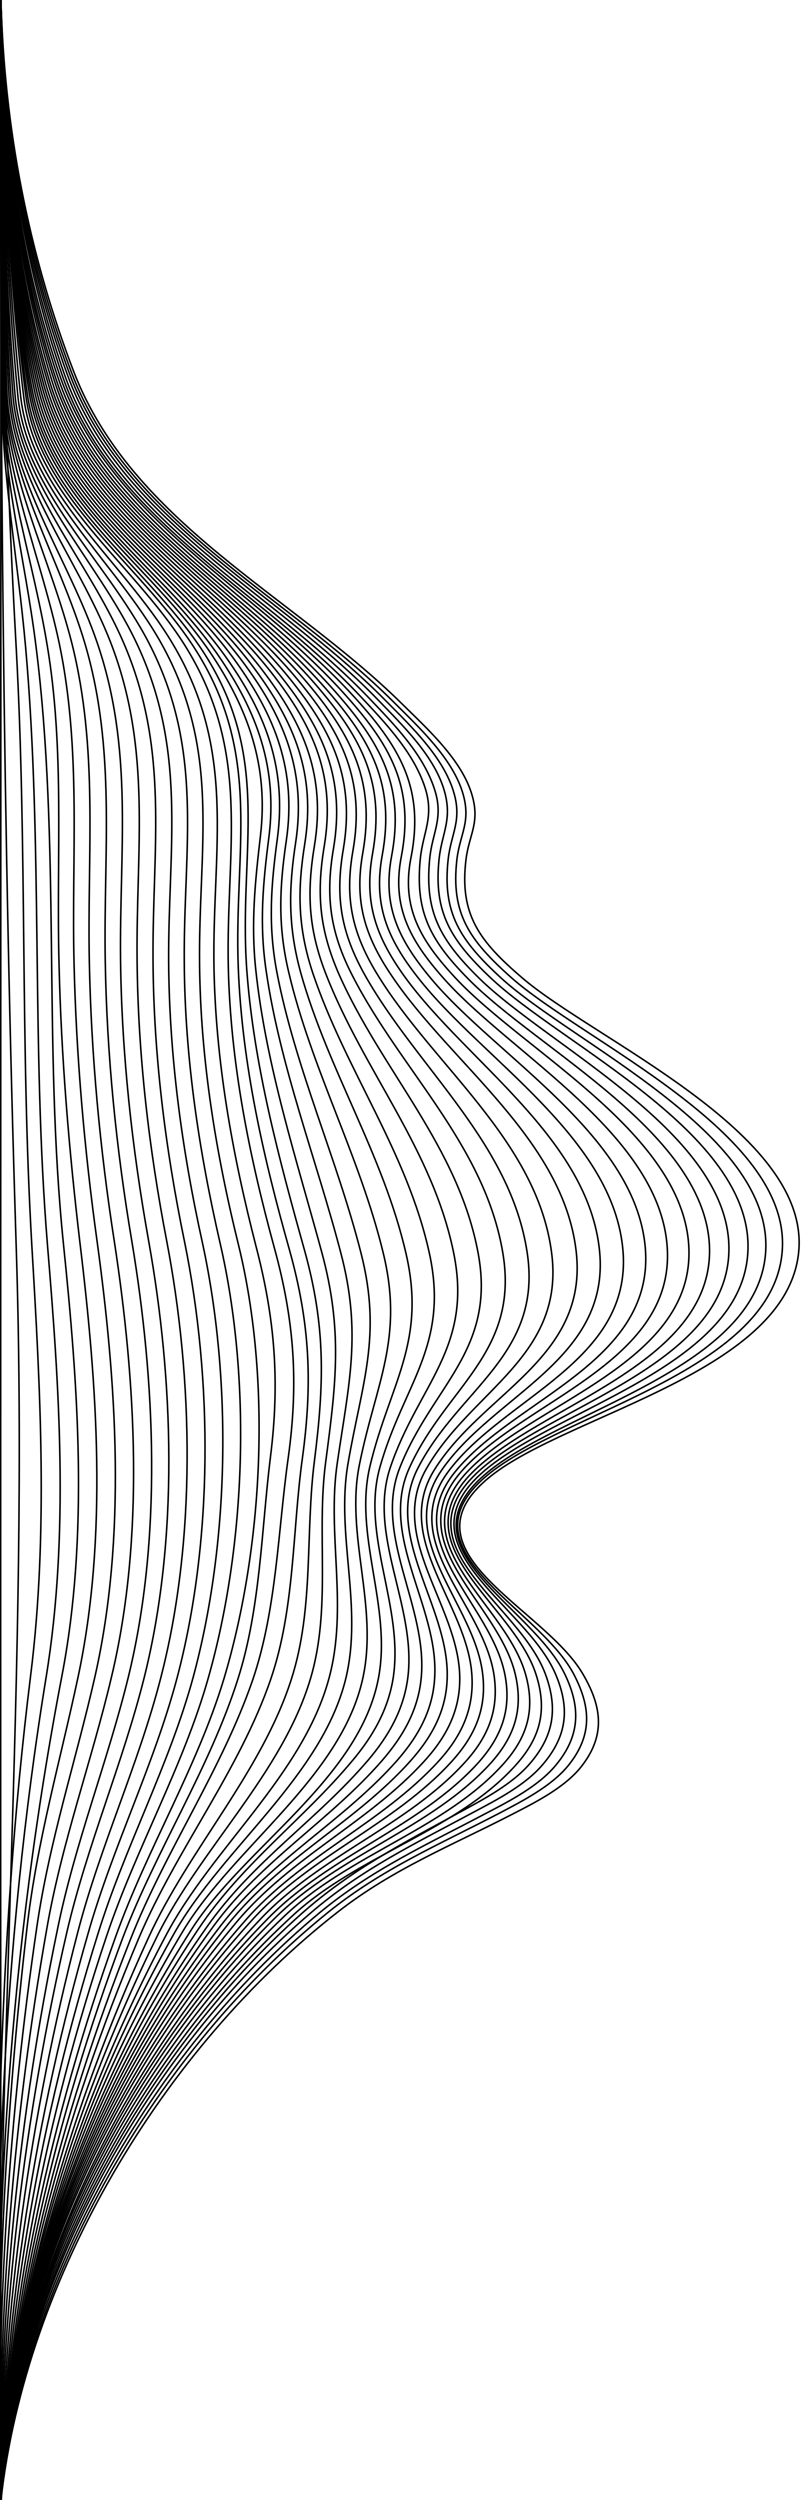 <?xml version="1.0" encoding="utf-8"?>
<!-- Generator: Adobe Illustrator 19.2.0, SVG Export Plug-In . SVG Version: 6.00 Build 0)  -->
<svg version="1.1" xmlns="http://www.w3.org/2000/svg" xmlns:xlink="http://www.w3.org/1999/xlink" x="0px" y="0px"
	 viewBox="0 0 260 800" style="enable-background:new 0 0 260 800;" xml:space="preserve">
<style type="text/css">
	.st1{fill:none;stroke:#000000;stroke-width:0.5;stroke-miterlimit:10;}
</style>
<g id="Layer_1">
	<g>
		<g>
			<path class="st1" d="M0.3,0C0.3,0,0.3,0,0.3,0c0,266.7-0.2,533.3,0,800c-0.1,0,0,0,0,0c8-71.2,51.7-144.5,108-188.3
				c17.6-13.7,36-21,55.6-31.1c7.4-3.8,17-8.6,22.3-15.4c7.8-10,6.5-19.2,0.4-29.6c-12.6-21.5-59.7-39.3-29.4-63.3
				c25.2-20,95.6-33.4,98.6-72.4c2.8-37.8-65.4-67.1-88.6-87c-13.8-11.8-20.1-20.3-18-37.8c1-8.1,4.5-11.7,2-20.5
				c-3.2-11.4-14.5-21.5-22.6-29.5c-35.3-34.8-86.4-57.9-105-106.2C9,80.8,1.4,40.8,0.3,0z"/>
			<path class="st1" d="M0.3,0C-0.1,133,1,266.3,5.2,399.3c4.3,133.6-7.2,266.9-5,400.7"/>
			<path class="st1" d="M0.3,0c-0.4,69.6,1,138.2,4.9,207.5c3.5,63.7,1.3,127.5,5,191.2c2.7,45.6,5.3,92.1-0.4,137.5
				C-1,623.7-2,711.9,0.3,800"/>
			<path class="st1" d="M0.3,0C0,40.8,0.6,81.6,0.5,122.4c-0.1,28.4,5.2,56.4,7.7,84.7c5.6,63.4,1.8,127.6,7,191.3
				c3.8,45.6,7,92.7-0.4,138.1C0.6,623.6-2.5,711.6,0.3,800"/>
			<path class="st1" d="M0.3,0c-0.4,40.9,0.3,81.9,0.3,122.8c0,28.3,7.4,55.8,10.9,83.8c8,63.1,2.3,127.7,8.8,191.3
				c4.7,45.5,8.2,93.3-0.5,138.5C3.1,623.6-2.5,711,0.3,800"/>
			<path class="st1" d="M0.3,0c-0.5,41.1,0.4,82.2,0.5,123.3c0.1,28.2,9.7,55.3,14.3,83.1c5.7,34,2.9,67.7,3.8,102
				c0.7,29.9,3.2,59.7,6.7,89.3c5.5,45.4,9,93.8-0.6,138.9c-5.7,26.8-13.1,52.4-16.3,79.8C1.6,677-1.5,738.9,0.3,800"/>
			<path class="st1" d="M0.3,0c-0.5,41.2,0.4,82.4,0.8,123.7C1.3,151.9,13.2,178.5,19,206c7.1,34.1,3.9,67.4,4.7,101.9
				c0.7,29.9,3.3,59.8,7.4,89.4c6.2,45.3,9.5,94.2-0.7,139.2c-6.1,26.9-14.6,52.6-18.6,80.1C2.9,677-1.2,739,0.3,800"/>
			<path class="st1" d="M0.3,0c-0.5,41.4,0.3,82.7,1.1,124.1C2,152.5,16.1,178.5,23,205.8c8.6,34.2,4.9,67.2,5.6,101.9
				c0.6,30,3.4,59.9,8,89.5c6.9,45.1,9.8,94.6-0.9,139.4c-6.4,27.1-15.9,52.9-20.7,80.5C4.4,677.1-0.7,739.1,0.3,800"/>
			<path class="st1" d="M0.3,0c-0.5,41.5,0.3,83,1.5,124.5C2.6,153,19,178.5,27.1,205.6c10.2,34.3,6,66.9,6.6,101.9
				c0.5,30,3.5,60,8.5,89.6c7.5,45,9.8,94.9-1.1,139.5c-6.7,27.3-17.1,53.2-22.7,80.8C6,677.1-0.2,739.1,0.3,800"/>
			<path class="st1" d="M0.3,0c-0.5,41.6,0.4,83.3,1.9,124.9c1.1,28.8,19.7,53.8,28.9,80.7c11.8,34.4,7.1,66.5,7.5,101.9
				c0.4,30.1,3.7,60,9,89.6c8,44.7,9.7,95.1-1.4,139.6c-6.9,27.5-18.2,53.5-24.7,81.2C7.8,677.1,0.3,739.2,0.3,800"/>
			<path class="st1" d="M0.3,0c-0.4,41.7,0.5,83.6,2.5,125.2c1.4,29.1,22.2,53.6,32.6,80.3c13.4,34.6,8.1,66.2,8.5,102
				c0.3,30.2,3.8,60.1,9.5,89.7c8.5,44.5,9.5,95.4-1.9,139.6c-7.1,27.7-19.4,53.8-26.6,81.5C9.6,677.1,0.9,739.2,0.3,800"/>
			<path class="st1" d="M0.3,0c-0.3,41.8,0.6,83.9,3.1,125.6C5.1,155,28,178.9,39.5,205.5c15,34.6,9.2,65.9,9.5,102.1
				c0.2,30.2,4,60.2,10.1,89.8c9,44.2,9.2,95.6-2.4,139.5c-7.4,27.9-20.6,54-28.5,81.8C11.4,677.1,1.5,739.2,0.3,800"/>
			<path class="st1" d="M0.3,0C0.1,41.9,1.1,84.1,4.1,125.9c2.1,29.8,27,53.3,39.5,79.6c16.5,34.7,10.2,65.7,10.4,102.3
				c0.2,30.3,4.3,60.3,10.8,89.8c9.5,43.8,8.8,95.8-3,139.3C54.1,565,39.9,591.2,31.3,619C13.1,677.1,2,739.2,0.3,800"/>
			<path class="st1" d="M0.3,0c-0.1,41.9,1,84.4,4.5,126.2c2.5,30.2,29.2,53.2,42.8,79.4c18,34.7,11.1,65.5,11.4,102.4
				c0.2,30.4,4.7,60.3,11.5,89.9c10,43.4,8.4,96-3.8,139c-8,28.3-23.1,54.5-32.5,82.4C14.8,677.1,2.5,739.1,0.3,800"/>
			<path class="st1" d="M0.3,0c0.1,42,1.4,84.6,5.4,126.5c2.9,30.7,31.3,53.2,45.9,79.3c19.4,34.7,11.9,65.4,12.3,102.7
				c0.3,30.5,5.2,60.4,12.5,90c10.5,43,8,96.2-4.7,138.7C63.1,565.6,47,591.8,37,619.8C16.4,677.2,2.8,739.1,0.3,800"/>
			<path class="st1" d="M0.3,0c0.3,42.1,1.8,84.9,6.3,126.7C10,158,39.8,179.9,55.3,206c20.6,34.6,12.7,65.3,13.2,102.9
				c0.5,30.7,5.9,60.4,13.5,90c6.1,23.4,7.6,43.4,4.6,67.3c-2.9,23.4-3.2,48.4-10.4,71c-9.1,28.7-26.2,54.8-36.9,82.9
				C17.9,677.2,3.1,739,0.3,800"/>
			<path class="st1" d="M0.3,0c0.5,42.2,2.2,85.1,7.3,127c3.8,31.8,35,53.2,51.4,79.2c21.8,34.6,13.3,65.3,14.1,103.2
				c0.7,30.8,6.7,60.5,14.8,90.1c6.4,23.4,7.7,43.1,4.4,66.9c-3.3,23.4-3.7,48.4-11.3,70.9c-9.9,28.9-28,54.8-39.2,83.2
				C19.3,677.3,3.3,738.9,0.3,800"/>
			<path class="st1" d="M0.3,0c0.6,42.1,2.4,85.1,8,126.8c4.4,32.5,36.4,53.6,53.6,80c22.6,34.6,12.9,65,14.4,103
				c1.2,30.7,8.1,60.8,16.4,90.2c6.6,23.7,7.4,42.7,4.1,66.8c-3.2,23.3-2.4,48-10.1,70.5c-10,29.2-30.3,54.6-42.3,83
				C20.6,676.8,3.5,738.7,0.3,800"/>
			<path class="st1" d="M0.3,0c0.5,41.9,2.3,84.9,8.5,126.4c5,33.3,37.8,54.4,55.7,81.3C87.6,242.5,76.3,272,79,310.1
				c2.2,30.5,10.4,61,18.6,90.3c6.7,24.3,6.2,42.3,3.1,66.9c-3,23.3-0.1,47.3-7.4,70c-9.5,29.7-32.8,54.4-45.7,82.6
				c-25.7,56-44,118.4-47.2,180.1"/>
			<path class="st1" d="M0.3,0c0.5,41.8,2.2,84.7,9.1,126c5.7,34.1,39.2,55.2,57.8,82.6C79.6,227,86,245.2,83.4,267.4
				c-1.7,14.6-3.1,28.1-1.5,42.9c3.2,30.4,13.1,60.9,21.1,90.3c6.8,25,4.6,42.1,1.3,67.1c-3.1,23.2,1.9,46.7-4.9,69.5
				c-9,30.2-35.1,54.2-49,82.2C23,675,3.6,738,0.3,800"/>
			<path class="st1" d="M0.3,0c0.4,41.6,2.2,84.6,9.6,125.6c6.3,34.9,40.6,56,59.9,84c12.6,18.2,19.1,36.2,16.3,58.3
				c-1.9,14.7-3.1,27.8-0.9,42.6c4.4,30.5,16.1,60.5,23.9,90.3c6.8,25.7,2.6,41.9-1.1,67.3c-3.4,23,3.6,46.1-2.7,69.1
				C96.9,568,68,591.3,53.3,619C24.1,674,3.7,737.6,0.3,800"/>
			<path class="st1" d="M0.3,0c0.4,41.5,2.3,84.4,10.1,125.2c6.9,35.6,42,56.9,62.1,85.3c12.8,18.1,19.3,35.7,16.3,57.9
				c-2,14.8-3,27.5-0.2,42.4c5.8,30.6,19.3,59.9,27,90.2c6.8,26.6,0.2,41.8-4.2,67.5c-3.9,22.8,4.9,45.6-0.7,68.7
				c-7.7,31.3-39.4,54.1-54.9,81.4C25.1,673.1,3.7,737.3,0.3,800"/>
			<path class="st1" d="M0.3,0C0.6,41.3,2.6,84.2,11,124.8c7.5,36.4,43.5,57.7,64.3,86.6c13,18,19.6,35.3,16.4,57.4
				c-2.2,14.9-2.8,27.3,0.7,42.1c7.2,30.8,22.8,59.1,30.3,90c6.7,27.5-2.4,41.7-7.6,67.7c-4.6,22.5,6.1,45.2,1.1,68.3
				c-6.9,31.9-41.4,54.1-57.6,81C26.1,672.1,3.7,736.9,0.3,800"/>
			<path class="st1" d="M0.3,0c0.3,41.2,2.4,84.1,11.3,124.5c8.2,37.2,44.9,58.5,66.6,87.9c13.2,17.9,19.8,34.9,16.5,57
				c-2.3,15-2.5,27,1.6,41.9c8.7,31,26.4,58.1,33.7,89.8c6.6,28.5-5.2,41.7-11.5,67.9c-5.4,22.3,7,44.9,2.7,67.9
				c-6.1,32.5-43.2,54.2-60,80.7C27.2,671.1,3.6,736.6,0.3,800"/>
			<path class="st1" d="M0.3,0c0.3,41.1,2.5,83.9,11.9,124.1C21,162,58.6,183.5,81,213.3c13.4,17.9,20.1,34.4,16.6,56.6
				c-2.4,15-2.3,26.9,2.6,41.6c10.5,31.1,30.2,57.1,37.3,89.6c6.4,29.5-8.3,41.8-15.8,68.2c-6.3,22,7.7,44.7,4.2,67.6
				c-1.6,10.1-6.4,18.5-12.9,26.3c-15.9,19.1-35.4,33-49.5,54.1c-35.4,53-60,119-63.2,182.8"/>
			<path class="st1" d="M0.3,0C0.6,41,3,83.8,12.8,123.8c9.5,38.7,47.9,60.2,71.1,90.5c13.6,17.8,20.4,34,16.8,56.2
				c-2.5,15.1-2,26.7,3.7,41.3c12.1,31,34.2,56,40.9,89.3c6.1,30.3-11.4,42.1-20.3,68.4c-7.4,21.8,8.4,44.5,5.6,67.2
				c-1.3,10.3-6.1,18.7-12.7,26.5c-16.4,19.2-37,32.4-51.8,53.6C29.2,669.2,3.6,735.8,0.3,800"/>
			<path class="st1" d="M0.3,0c0.3,40.9,2.8,83.6,13.1,123.4c10.1,39.4,49.3,61,73.4,91.7c13.9,17.7,20.7,33.6,17,55.8
				c-2.5,15.2-1.5,26.6,4.8,41c13.7,30.8,38.2,55,44.5,89.1c5.8,31.2-14.8,42.5-25.1,68.7c-8.5,21.6,8.9,44.2,6.9,66.9
				c-0.9,10.4-5.7,18.8-12.5,26.7c-16.8,19.3-38.5,31.9-54,53C30.3,668.2,3.6,735.5,0.3,800"/>
			<path class="st1" d="M0.3,0c0.3,40.8,3,83.5,13.7,123.1c10.8,40.1,50.8,61.8,75.6,92.9c14.1,17.6,20.9,33.2,17.2,55.4
				c-2.6,15.2-1.2,26.7,6,40.7c15.4,30.2,42.4,54.2,48.2,88.8c5.4,32.1-18.4,43-30,69c-9.7,21.6,9.4,44,8.2,66.6
				c-0.5,10.6-5.2,19-12.1,26.9c-17.2,19.4-39.9,31.5-56.2,52.5C31.3,667.2,3.6,735.1,0.3,800"/>
			<path class="st1" d="M0.3,0c0.3,40.7,3.3,83.3,14.3,122.7c11.4,40.8,52.3,62.6,77.9,94.1c14.3,17.6,21.2,32.8,17.4,55.1
				c-2.6,15.3-0.7,26.6,7.1,40.4c16.8,29.6,46.5,53.4,51.8,88.5c5,32.8-22.1,43.6-35.1,69.2c-10.9,21.7,9.8,43.6,9.5,66.3
				c-0.1,10.7-4.7,19.2-11.7,27.1c-17.5,19.6-41.3,31-58.2,52C32.4,666.3,3.7,734.7,0.3,800"/>
			<path class="st1" d="M0.3,0c0.3,40.7,3.5,83.2,15,122.4c12.1,41.5,53.7,63.4,80.1,95.2c14.5,17.5,21.5,32.4,17.6,54.7
				c-2.7,15.4-0.2,26.6,8.2,40.1c17.9,28.9,50.7,52.7,55.4,88.3c4.5,33.5-26,44.3-40.2,69.5c-12.3,21.8,10.2,43.3,10.8,66
				c0.3,10.8-4.1,19.4-11.3,27.3c-17.9,19.7-42.6,30.6-60.2,51.6C33.6,665.3,3.8,734.3,0.3,800"/>
			<path class="st1" d="M0.3,0c0.3,40.6,3.8,83,15.6,122.1c12.7,42.1,55.1,64.1,82.4,96.3c14.7,17.4,21.8,32,17.9,54.3
				c-2.8,15.5,0.4,26.6,9.4,39.8c18.9,28,54.8,52.1,58.9,88c3.9,34.2-30,45.1-45.4,69.8c-13.7,22,10.6,42.9,12,65.8
				c0.7,10.9-3.4,19.5-10.7,27.5c-18.2,19.9-43.9,30.3-62,51.1C34.8,664.4,3.9,733.9,0.3,800"/>
			<path class="st1" d="M0.3,0c0.4,40.7,4.3,82.7,16.3,121.8c13.2,42.8,56.6,64.9,84.6,97.4c14.9,17.3,22.1,31.6,18.1,53.9
				c-2.8,15.7,1,26.6,10.4,39.6c19.8,27.2,58.8,51.6,62.3,87.8c3.3,34.8-34.1,45.8-50.7,70.1c-15.2,22.3,10.9,42.6,13.3,65.5
				c1.2,11-2.7,19.6-10.1,27.7c-18.4,20.1-45.1,30-63.8,50.6C36.1,663.5,4,733.5,0.3,800"/>
			<path class="st1" d="M0.3,0c0.4,40.6,4.6,82.6,17,121.5c13.8,43.4,58,65.7,86.7,98.5c15.1,17.2,22.5,31.2,18.4,53.6
				c-2.9,15.8,1.5,26.6,11.5,39.3c20.5,26.2,62.8,51.2,65.6,87.6c2.7,35.3-38.2,46.6-55.9,70.3c-16.8,22.5,11.2,42.2,14.6,65.3
				c1.6,11.1-1.9,19.7-9.4,27.9c-18.5,20.3-46.2,29.7-65.5,50.2c-45.9,48.6-79,119-83,186"/>
			<path class="st1" d="M0.3,0c0.5,40.6,4.9,82.4,17.6,121.2c14.4,44,59.4,66.4,88.9,99.5c15.2,17.1,22.8,30.8,18.6,53.2
				c-3,15.9,2.1,26.6,12.5,39.1c21.1,25.3,66.6,50.8,68.8,87.4c2.1,35.8-42.3,47.4-61,70.6c-18.4,22.7,11.6,41.9,16,65
				c2.1,11.1-1.1,19.7-8.6,28.1c-18.6,20.5-47.4,29.5-67.2,49.7C38.8,661.7,4.5,732.6,0.3,800"/>
			<path class="st1" d="M0.3,0c0.5,40.6,5.3,82.2,18.3,120.9c15,44.6,60.7,67,91,100.4c15.4,16.9,23.2,30.4,18.9,52.8
				c-3.1,16,2.7,26.7,13.4,38.8c21.6,24.5,70.3,50.5,71.8,87.3c1.5,36.2-46.5,48.2-66.1,70.8c-19.9,23,12,41.7,17.4,64.8
				c2.6,11.1-0.2,19.8-7.8,28.3c-18.7,20.7-48.4,29.3-68.8,49.3C40.2,660.9,4.8,732.2,0.3,800"/>
			<path class="st1" d="M0.3,0c0.6,40.6,5.7,82.1,19,120.6C35,165.8,81.4,188.3,112.5,222c15.5,16.8,23.5,30.1,19.1,52.4
				c-3.2,16.2,3.2,26.7,14.3,38.6c22,23.6,73.9,50.2,74.7,87.1c0.8,36.6-50.6,48.9-71.2,71.1c-21.5,23.2,12.4,41.5,18.9,64.6
				c3.1,11.1,0.7,19.8-6.9,28.4c-18.7,21-49.5,29.1-70.3,48.9C41.7,660.1,5.1,731.7,0.3,800"/>
			<path class="st1" d="M0.3,0C1,40.8,6.7,81.6,20,120.3c15.7,45.7,63.5,68.5,95.2,102.3c8.1,8.6,17.6,18.5,21.1,30.1
				c2.6,8.8-0.8,13.6-1.7,21.9c-1.7,16.8,2.8,25.9,15.1,38.4c22.3,22.9,77.2,50,77.5,87c0.2,37-54.6,49.6-76.1,71.3
				c-23.1,23.4,13,41.4,20.5,64.4c3.6,11.1,1.7,19.8-6,28.6c-18.7,21.3-50.5,29-71.7,48.5C43.3,659.2,5.5,731.3,0.3,800"/>
			<path class="st1" d="M0.3,0C1,40.8,7.2,81.5,20.7,120c16.3,46.3,64.8,69.2,97.2,103.1c8.2,8.6,17.9,18.4,21.4,30
				c2.7,8.8-0.9,13.4-1.7,21.6c-1.7,17,3.2,25.9,15.8,38.3c22.5,22.1,80.4,49.8,80,86.9c-0.4,37.4-58.6,50.3-80.9,71.6
				c-24.6,23.6,13.6,41.4,22.1,64.1c4.1,11,2.8,19.8-5,28.8c-5.7,6.6-14.7,11.3-22.2,15.4c-18.5,10.1-35,18.5-50.9,32.6
				C44.9,658.4,6,730.8,0.3,800"/>
			<path class="st1" d="M0.3,0c0.8,40.8,7.3,81.3,21.2,119.7c16.9,46.8,66.1,69.8,99.2,103.9c8,8.3,18.6,18.4,21.7,29.9
				c2.4,8.9-0.9,13.1-1.8,21.3c-1.8,17.1,3.6,25.9,16.5,38.1c22.7,21.5,83.5,49.6,82.4,86.9c-1.1,37.8-62.5,50.9-85.5,71.8
				c-26,23.6,14.1,41.5,23.8,63.9c4.7,10.9,3.9,19.8-3.9,29c-5.6,6.7-14.8,11.4-22.3,15.4c-18.8,10.1-35.8,18.2-52.1,32.2
				c-52.9,45.3-93,118-99.2,187.7"/>
			<path class="st1" d="M0.3,0C1.2,40.8,8,81.1,22.2,119.4c17.5,47.3,67.3,70.3,101.2,104.7c8.1,8.2,18.8,18.3,22,29.8
				c2.5,8.9-1,12.9-1.9,21.1c-1.9,17.2,3.8,25.9,17,38c22.9,20.9,86.3,49.4,84.7,86.9c-1.7,38.2-66.3,51.4-90,72
				c-27.5,23.8,14.9,41.5,25.6,63.7c5.2,10.7,5,19.8-2.8,29.2c-5.5,6.7-14.8,11.5-22.3,15.4c-19.1,10.1-36.6,18-53.3,31.8
				C48.3,656.9,7,729.8,0.3,800"/>
			<path class="st1" d="M0.3,0c1,40.8,8.2,80.9,22.6,119.2C41,167,91.5,190.1,126,224.6c8.1,8.1,19.1,18.2,22.3,29.6
				c2.5,8.9-1,12.6-2,20.8c-2,17.4,4,25.9,17.5,37.9c23,20.3,89,49.3,86.7,86.9c-2.3,38.6-69.9,51.9-94.4,72.2
				c-28.9,23.9,15.8,41.7,27.5,63.5c5.6,10.6,6.2,19.7-1.6,29.4c-5.4,6.7-14.9,11.5-22.3,15.4c-19.4,10.1-37.3,17.7-54.5,31.5
				C50.1,656.2,7.7,729.3,0.3,800"/>
		</g>
	</g>
</g>
<g id="Layer_2">
</g>
</svg>
